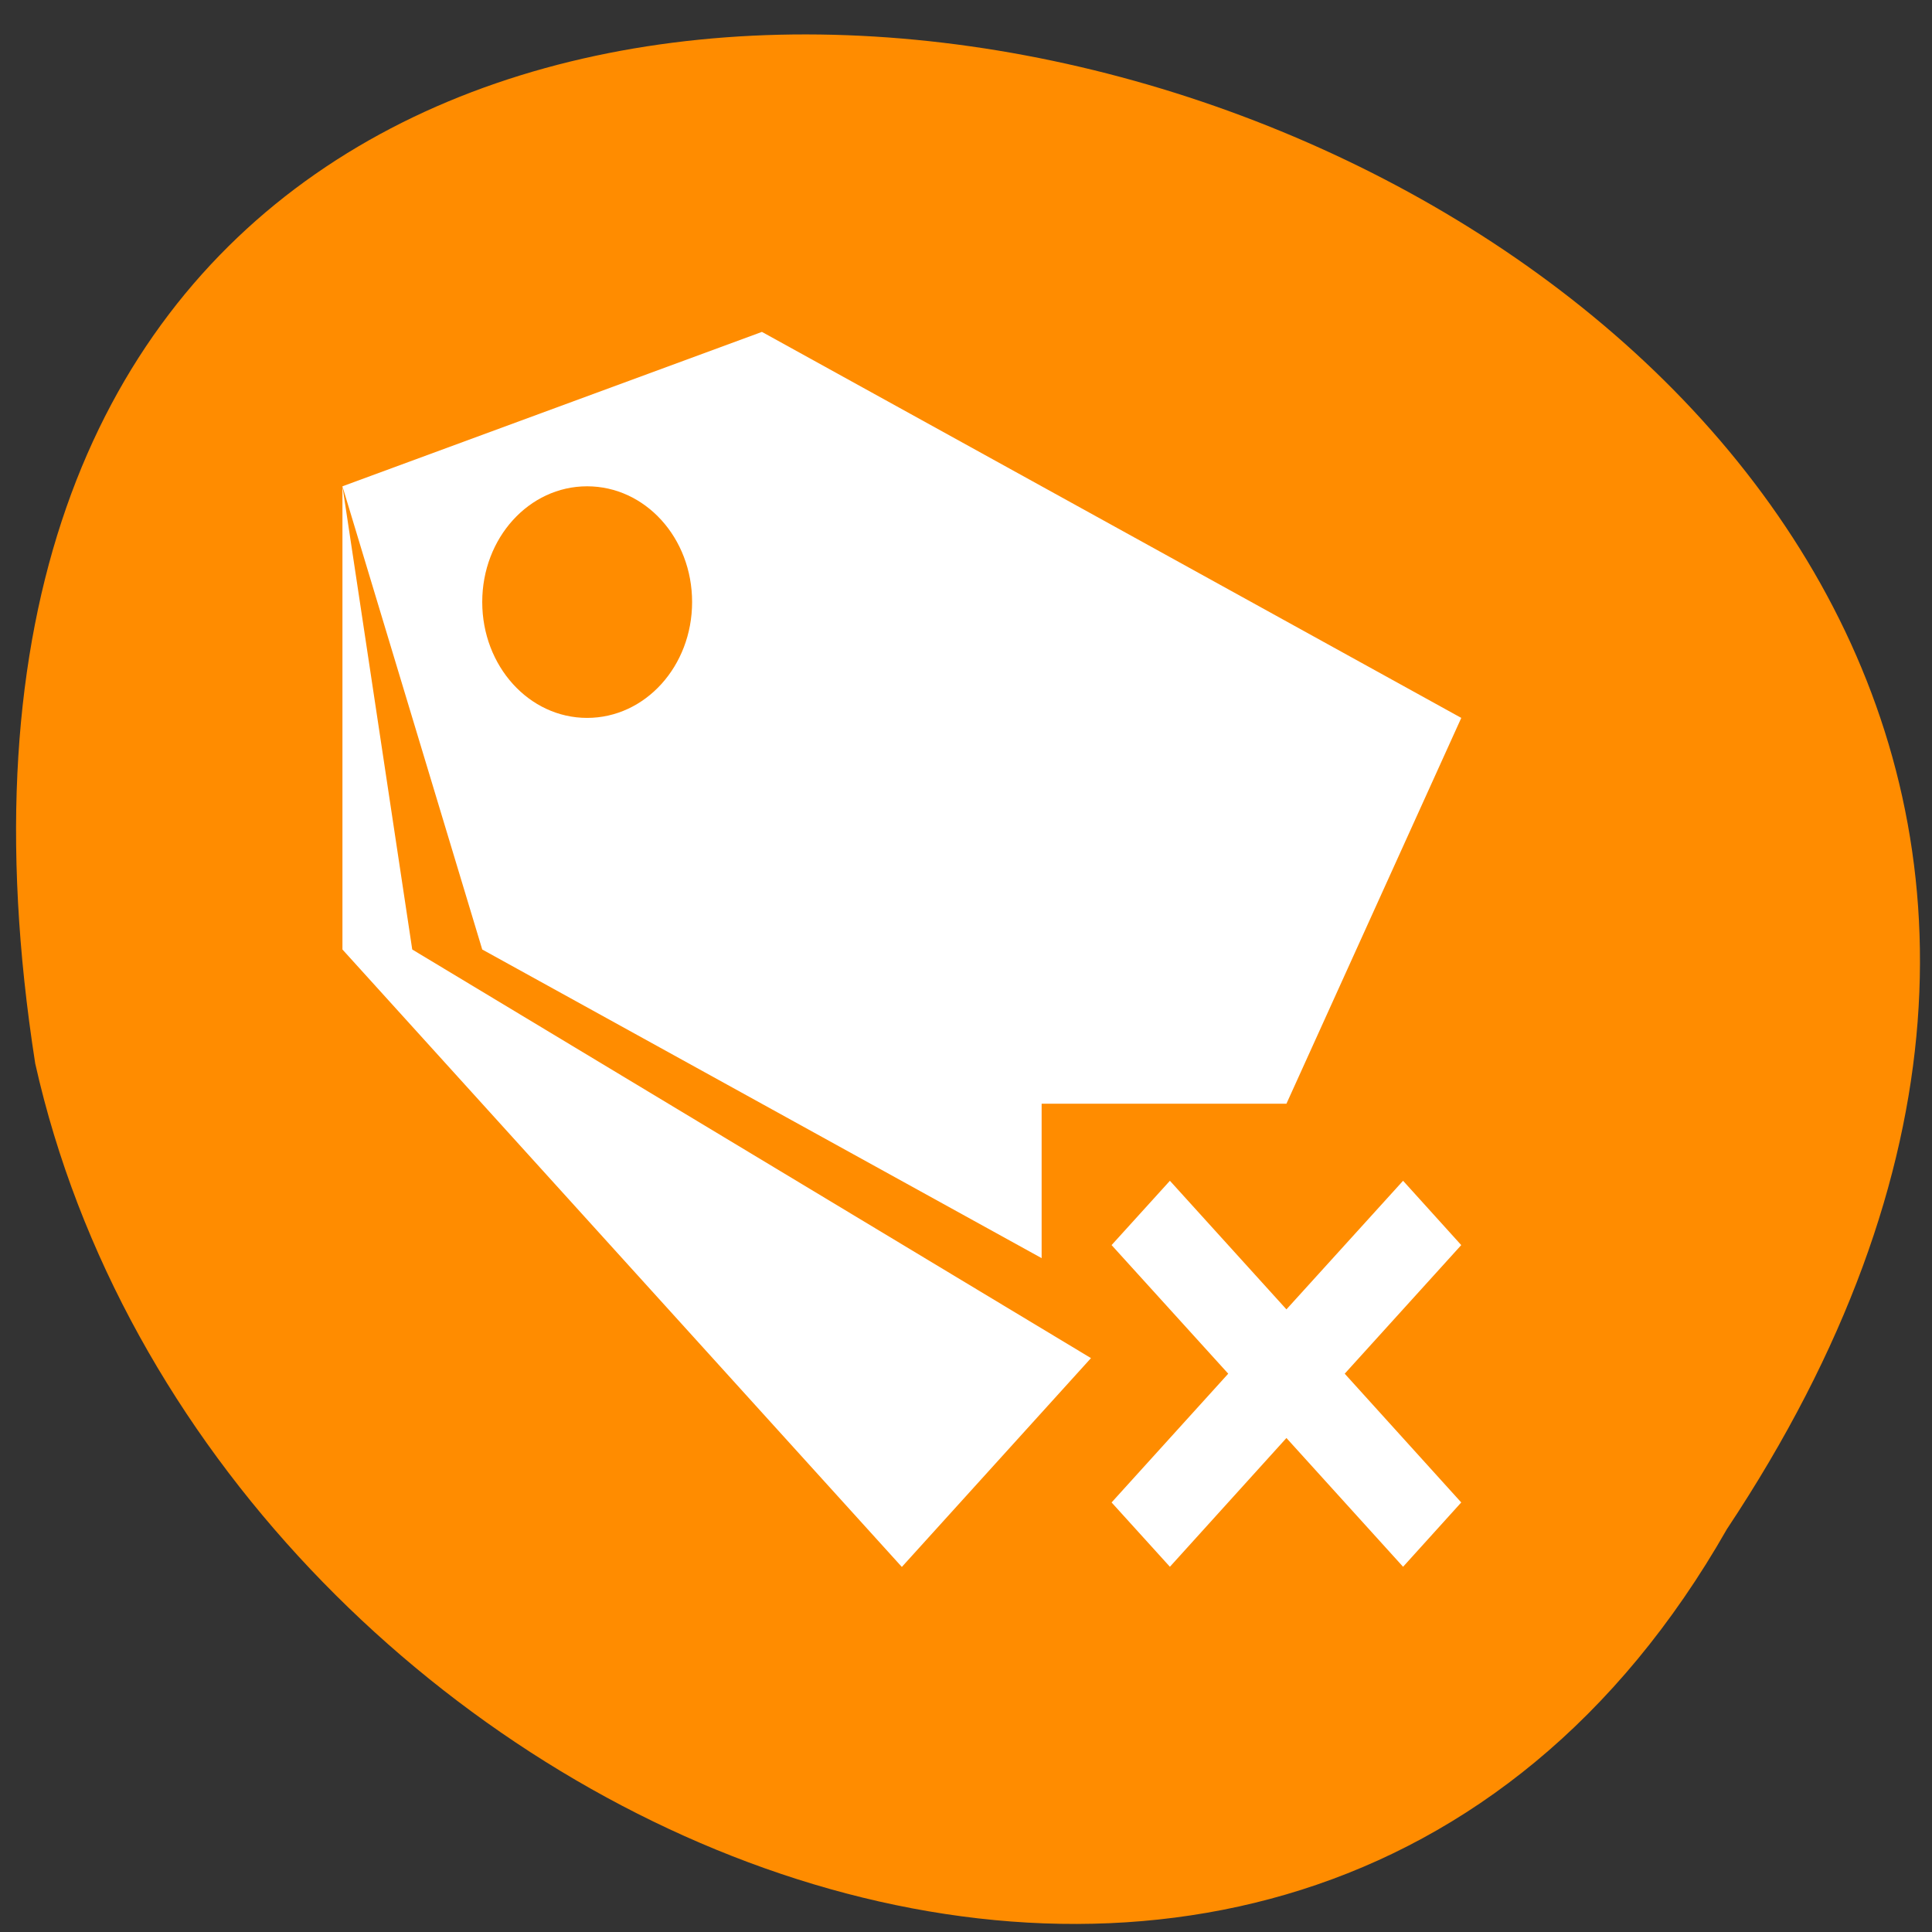 <svg xmlns="http://www.w3.org/2000/svg" viewBox="0 0 48 48"><rect x="0" y="0" width="48" height="48" fill="#333333" stroke="none"/><path d="m 42.906 37.988 c 23.789 -35.785 -49.027 -56.305 -42.031 -11.566 c 4.281 19.117 31.121 30.719 42.031 11.566" style="fill:#ff8c00"/><g style="fill:#fff"><path d="m 27.617 30.934 l 2.898 3.195 l -2.898 3.199 l 1.449 1.598 l 2.895 -3.199 l 2.898 3.199 l 1.445 -1.598 l -2.895 -3.199 l 2.895 -3.195 l -1.445 -1.598 l -2.898 3.195 l -2.895 -3.195"/><path d="m 18.93 8.246 l -10.422 3.836 l 3.473 11.508 l 13.898 7.668 v -3.836 h 6.082 l 4.344 -9.586 m -27.797 -5.754 v 11.508 l 13.898 15.34 l 4.699 -5.188 l -16.863 -10.152 m 4.344 -11.508 c 1.445 0 2.609 1.281 2.609 2.875 c 0 1.594 -1.164 2.879 -2.609 2.879 c -1.441 0 -2.605 -1.285 -2.605 -2.879 c 0 -1.594 1.164 -2.875 2.605 -2.875" style="fill-rule:evenodd"/></g></svg>